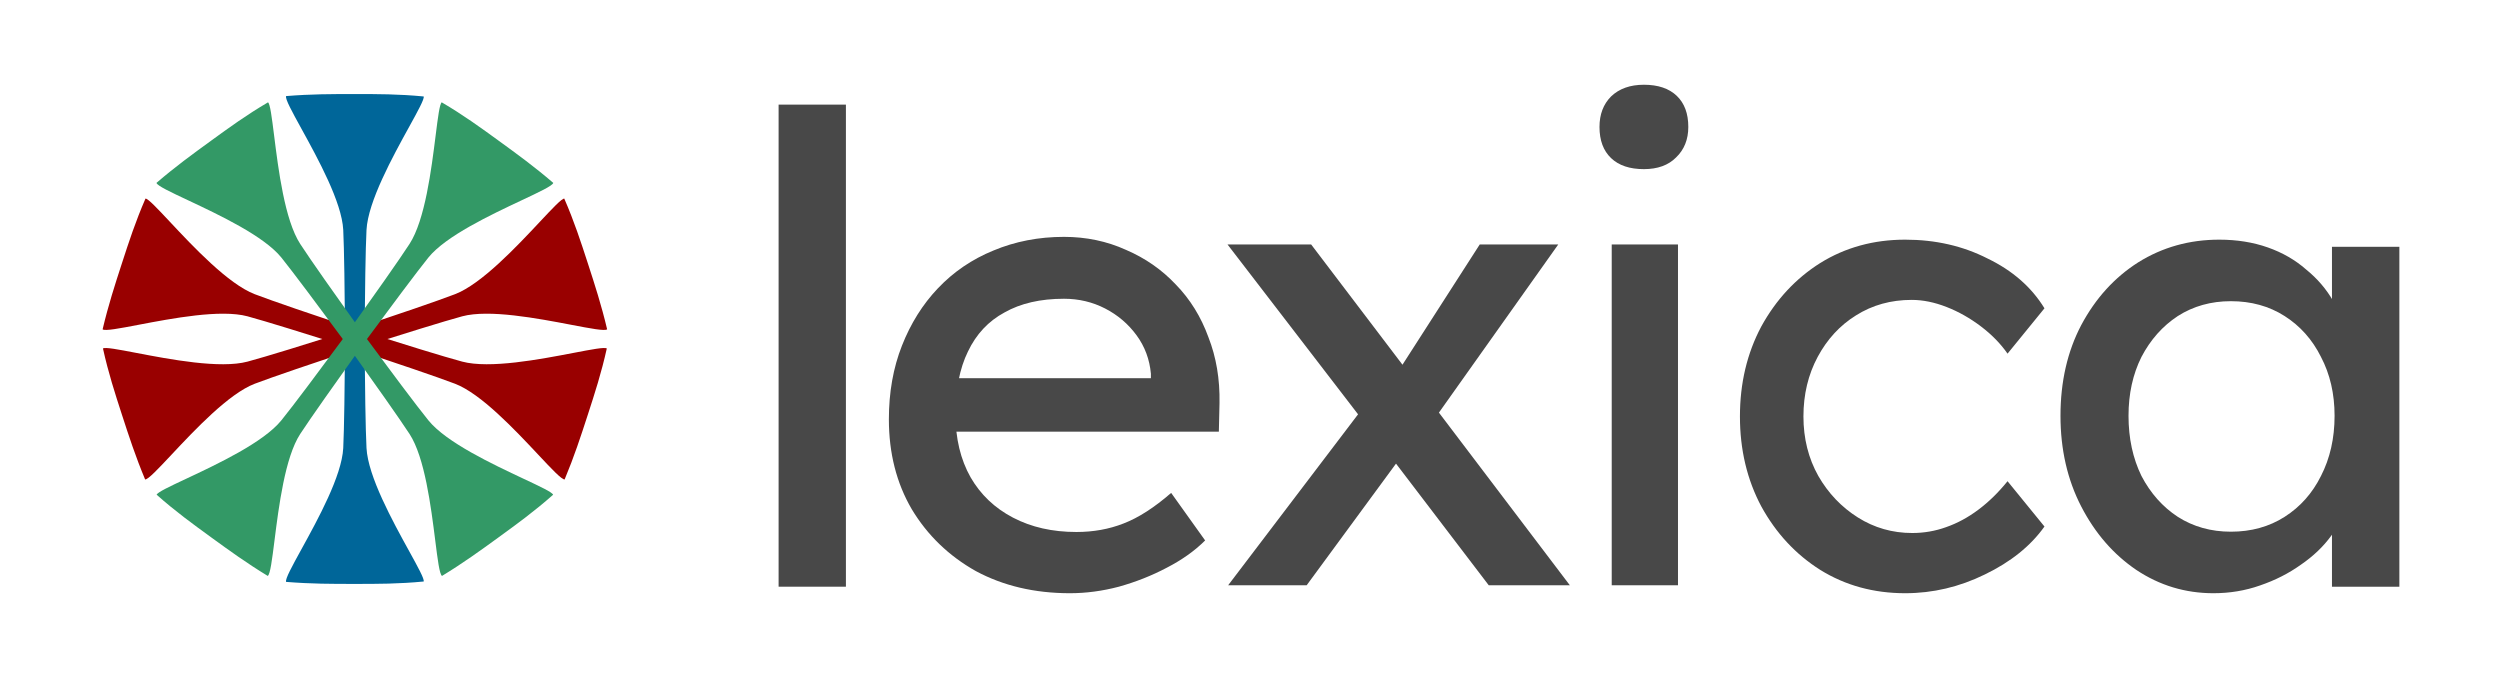 <svg width="118" height="32" viewBox="0 0 118 32" fill="none" xmlns="http://www.w3.org/2000/svg">
<path d="M16.891 15.567C19.064 16.252 20.951 16.836 21.815 17.068C23.112 17.415 25.487 16.96 27.069 16.657C27.918 16.494 28.539 16.375 28.641 16.448C28.385 17.603 28.077 18.55 27.744 19.577C27.408 20.609 27.107 21.537 26.65 22.631C26.506 22.634 26.037 22.135 25.406 21.462C24.303 20.287 22.704 18.583 21.478 18.113C20.642 17.795 18.77 17.16 16.608 16.437C14.434 15.752 12.546 15.165 11.683 14.93C10.415 14.59 8.12 15.029 6.536 15.331C5.63 15.504 4.957 15.633 4.843 15.545C5.116 14.392 5.418 13.464 5.753 12.432C6.087 11.405 6.395 10.457 6.867 9.373C6.992 9.374 7.425 9.835 8.016 10.466C9.117 11.641 10.771 13.405 12.024 13.886C12.859 14.207 14.73 14.843 16.891 15.567Z" fill="#990000"/>
<path d="M16.609 15.567C18.77 14.843 20.641 14.207 21.476 13.886C22.729 13.405 24.383 11.641 25.484 10.466C26.076 9.835 26.508 9.374 26.633 9.373C27.105 10.457 27.413 11.405 27.747 12.432C28.082 13.464 28.384 14.392 28.657 15.545C28.543 15.633 27.87 15.504 26.964 15.331C25.38 15.029 23.085 14.59 21.817 14.93C20.954 15.165 19.066 15.752 16.892 16.437C14.73 17.16 12.858 17.795 12.022 18.113C10.796 18.583 9.197 20.287 8.094 21.462C7.463 22.135 6.994 22.634 6.85 22.631C6.393 21.537 6.092 20.609 5.756 19.577C5.423 18.55 5.115 17.603 4.86 16.448C4.962 16.375 5.582 16.494 6.432 16.657C8.013 16.96 10.388 17.415 11.685 17.068C12.549 16.836 14.436 16.252 16.609 15.567Z" fill="#990000"/>
<path d="M17.205 16C17.226 18.279 17.253 20.254 17.299 21.147C17.37 22.488 18.536 24.606 19.314 26.017C19.731 26.774 20.036 27.328 19.998 27.447C18.821 27.561 17.825 27.561 16.745 27.561C15.659 27.561 14.684 27.561 13.503 27.465C13.455 27.329 13.785 26.729 14.23 25.92C15.007 24.508 16.133 22.461 16.201 21.15C16.245 20.256 16.27 18.28 16.29 16C16.27 13.72 16.245 11.744 16.201 10.85C16.133 9.539 15.007 7.492 14.23 6.08C13.785 5.271 13.455 4.671 13.503 4.535C14.684 4.439 15.659 4.439 16.745 4.439C17.825 4.439 18.821 4.439 19.998 4.553C20.036 4.672 19.731 5.226 19.314 5.983C18.536 7.394 17.37 9.512 17.299 10.853C17.253 11.746 17.226 13.721 17.205 16Z" fill="#006699"/>
<path d="M16.381 15.732C17.704 13.877 18.844 12.263 19.331 11.512C20.062 10.386 20.363 7.987 20.563 6.389C20.671 5.531 20.75 4.904 20.85 4.83C21.869 5.429 22.676 6.015 23.549 6.65C24.427 7.288 25.216 7.861 26.115 8.633C26.074 8.771 25.454 9.063 24.619 9.455C23.161 10.142 21.046 11.136 20.22 12.156C19.66 12.853 18.478 14.438 17.122 16.27C15.798 18.126 14.656 19.74 14.167 20.488C13.452 21.589 13.159 23.908 12.957 25.507C12.842 26.422 12.756 27.102 12.638 27.184C11.626 26.567 10.836 25.994 9.958 25.356C9.085 24.721 8.279 24.136 7.393 23.352C7.433 23.233 8.005 22.964 8.788 22.597C10.246 21.912 12.434 20.885 13.28 19.841C13.842 19.146 15.025 17.564 16.381 15.732Z" fill="#339966"/>
<path d="M17.119 15.732C18.475 17.564 19.658 19.146 20.221 19.841C21.066 20.885 23.254 21.912 24.712 22.597C25.495 22.964 26.067 23.233 26.107 23.352C25.221 24.136 24.415 24.721 23.542 25.356C22.664 25.994 21.874 26.567 20.862 27.184C20.744 27.102 20.658 26.422 20.543 25.507C20.341 23.908 20.049 21.589 19.333 20.488C18.844 19.74 17.702 18.126 16.378 16.27C15.022 14.438 13.84 12.853 13.28 12.156C12.454 11.136 10.339 10.142 8.881 9.455C8.046 9.063 7.426 8.771 7.385 8.633C8.283 7.861 9.073 7.288 9.951 6.65C10.824 6.015 11.631 5.429 12.65 4.83C12.751 4.904 12.829 5.531 12.937 6.389C13.137 7.987 13.438 10.386 14.169 11.512C14.656 12.263 15.796 13.877 17.119 15.732Z" fill="#339966"/>
<path d="M36.75 27.692V4.938H39.927V27.692H36.75Z" fill="#484848"/>
<path d="M50.498 28C48.833 28 47.352 27.651 46.057 26.954C44.782 26.237 43.774 25.263 43.034 24.033C42.315 22.803 41.955 21.389 41.955 19.79C41.955 18.519 42.16 17.36 42.572 16.315C42.983 15.27 43.548 14.367 44.268 13.609C45.008 12.83 45.882 12.236 46.889 11.825C47.917 11.395 49.028 11.18 50.22 11.18C51.269 11.18 52.246 11.385 53.15 11.795C54.055 12.184 54.837 12.727 55.494 13.425C56.173 14.121 56.687 14.952 57.037 15.915C57.407 16.858 57.581 17.893 57.561 19.021L57.53 20.374H44.299L43.589 17.852H54.785L54.322 18.375V17.637C54.261 16.961 54.035 16.356 53.644 15.823C53.253 15.29 52.76 14.87 52.163 14.562C51.567 14.255 50.919 14.101 50.22 14.101C49.11 14.101 48.175 14.316 47.414 14.747C46.653 15.157 46.077 15.772 45.687 16.592C45.296 17.391 45.101 18.386 45.101 19.575C45.101 20.702 45.337 21.686 45.81 22.526C46.283 23.346 46.951 23.982 47.815 24.433C48.678 24.884 49.675 25.11 50.806 25.11C51.608 25.11 52.349 24.976 53.027 24.71C53.726 24.443 54.477 23.962 55.279 23.265L56.882 25.509C56.389 26.001 55.782 26.432 55.063 26.801C54.364 27.17 53.613 27.467 52.811 27.692C52.03 27.898 51.259 28 50.498 28Z" fill="#484848"/>
<path d="M70.269 27.625L65.106 20.853L64.65 20.271L57.938 11.538H61.886L66.959 18.218L67.475 18.892L74.097 27.625H70.269ZM57.968 27.625L64.255 19.352L66.108 21.588L61.674 27.625H57.968ZM67.657 19.842L65.926 17.636L69.844 11.538H73.55L67.657 19.842Z" fill="#484848"/>
<path d="M76.073 27.625V11.538H79.201V27.625H76.073ZM77.592 7.983C76.923 7.983 76.407 7.81 76.043 7.463C75.678 7.115 75.496 6.625 75.496 5.992C75.496 5.399 75.678 4.919 76.043 4.552C76.427 4.184 76.944 4 77.592 4C78.26 4 78.776 4.174 79.141 4.521C79.505 4.868 79.688 5.358 79.688 5.992C79.688 6.584 79.495 7.064 79.11 7.432C78.746 7.8 78.24 7.983 77.592 7.983Z" fill="#484848"/>
<path d="M89.924 28C88.436 28 87.1 27.633 85.917 26.9C84.755 26.166 83.828 25.168 83.134 23.904C82.461 22.641 82.125 21.225 82.125 19.656C82.125 18.087 82.461 16.671 83.134 15.408C83.828 14.145 84.755 13.146 85.917 12.413C87.1 11.679 88.436 11.312 89.924 11.312C91.351 11.312 92.646 11.608 93.808 12.199C94.991 12.769 95.888 13.554 96.499 14.552L94.756 16.692C94.43 16.223 94.012 15.795 93.502 15.408C92.993 15.021 92.452 14.715 91.881 14.491C91.31 14.267 90.76 14.155 90.23 14.155C89.251 14.155 88.374 14.399 87.6 14.888C86.845 15.357 86.244 16.009 85.795 16.844C85.347 17.68 85.122 18.617 85.122 19.656C85.122 20.695 85.357 21.633 85.826 22.468C86.295 23.283 86.916 23.935 87.691 24.424C88.466 24.913 89.322 25.158 90.26 25.158C90.811 25.158 91.341 25.066 91.851 24.883C92.381 24.699 92.891 24.424 93.38 24.057C93.869 23.691 94.328 23.242 94.756 22.713L96.499 24.852C95.847 25.769 94.909 26.523 93.686 27.114C92.483 27.705 91.229 28 89.924 28Z" fill="#484848"/>
<path d="M104.472 28C103.147 28 101.934 27.633 100.833 26.9C99.752 26.166 98.886 25.168 98.233 23.904C97.581 22.641 97.255 21.215 97.255 19.626C97.255 18.016 97.581 16.59 98.233 15.347C98.906 14.084 99.803 13.095 100.925 12.382C102.067 11.669 103.341 11.312 104.748 11.312C105.584 11.312 106.348 11.435 107.041 11.679C107.735 11.924 108.336 12.27 108.846 12.718C109.376 13.146 109.804 13.646 110.13 14.216C110.477 14.787 110.691 15.398 110.773 16.05L110.069 15.805V11.649H113.25V27.694H110.069V23.874L110.803 23.66C110.681 24.21 110.426 24.75 110.039 25.28C109.672 25.789 109.193 26.248 108.601 26.655C108.03 27.063 107.388 27.389 106.674 27.633C105.981 27.878 105.247 28 104.472 28ZM105.298 25.096C106.256 25.096 107.103 24.862 107.837 24.393C108.571 23.925 109.142 23.283 109.549 22.468C109.978 21.633 110.192 20.685 110.192 19.626C110.192 18.587 109.978 17.66 109.549 16.844C109.142 16.029 108.571 15.388 107.837 14.919C107.103 14.45 106.256 14.216 105.298 14.216C104.36 14.216 103.524 14.45 102.79 14.919C102.077 15.388 101.506 16.029 101.078 16.844C100.67 17.66 100.466 18.587 100.466 19.626C100.466 20.685 100.67 21.633 101.078 22.468C101.506 23.283 102.077 23.925 102.79 24.393C103.524 24.862 104.36 25.096 105.298 25.096Z" fill="#484848"/>
</svg>
